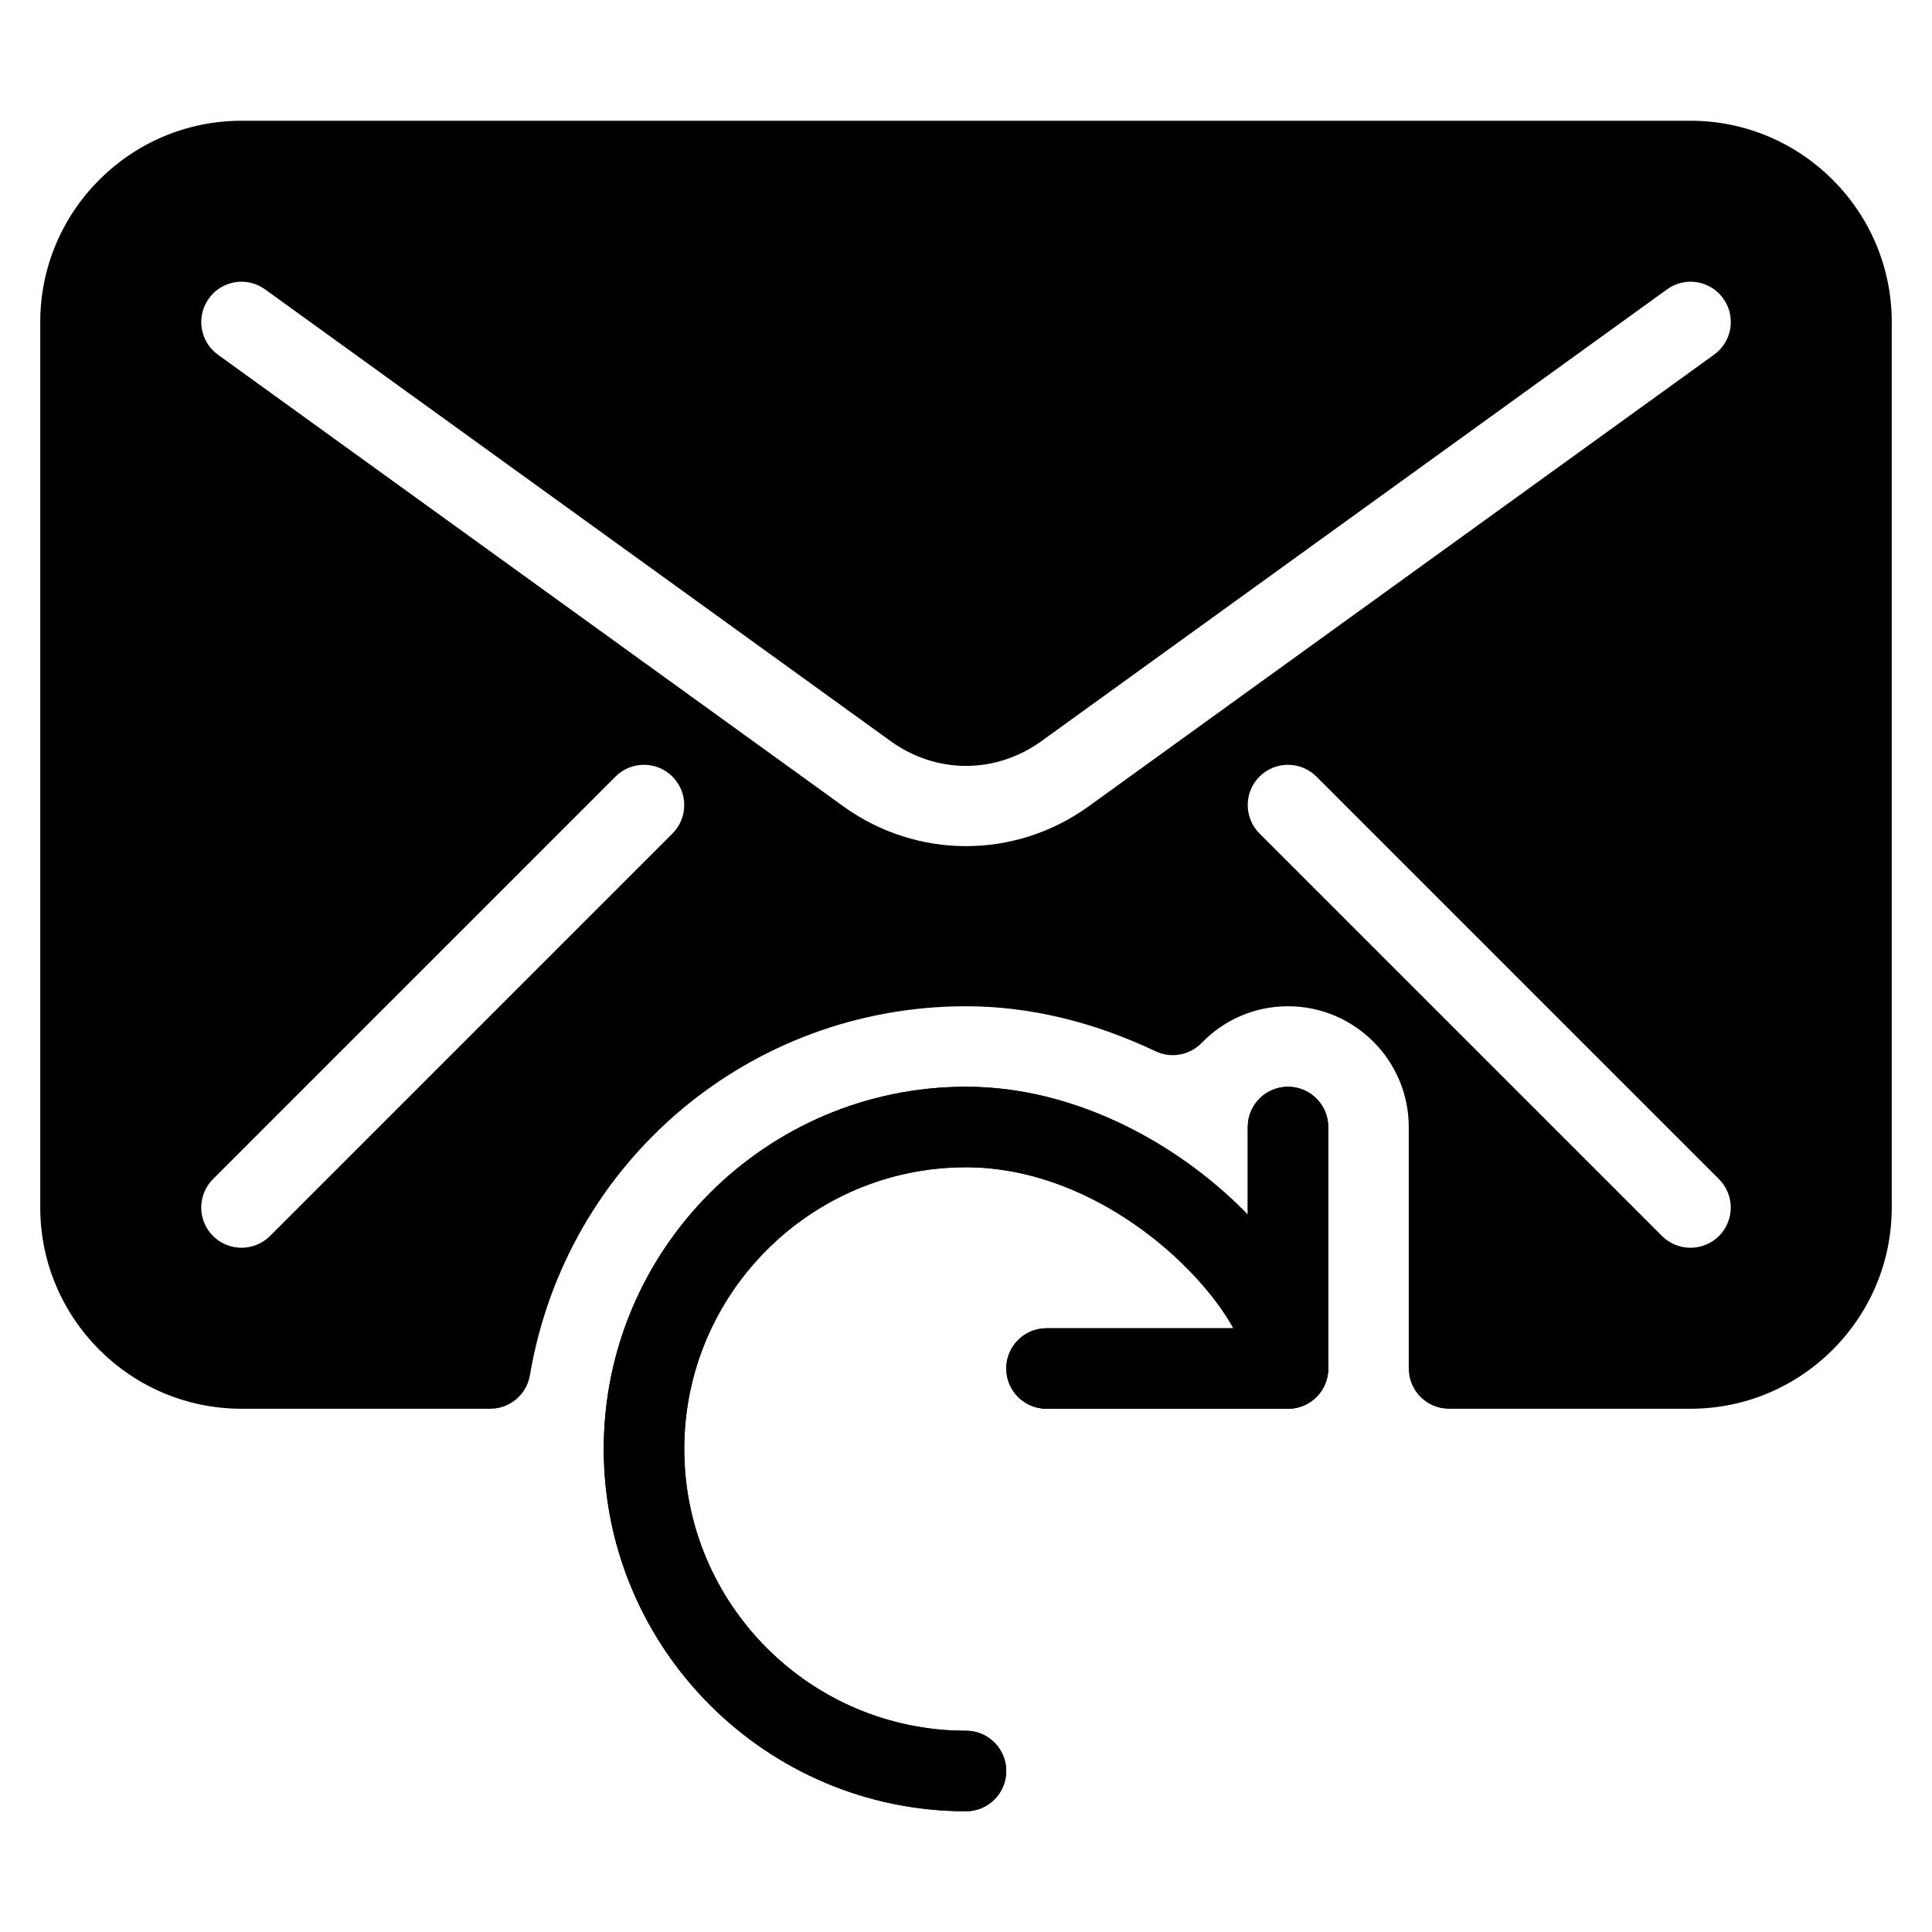 <?xml version="1.0" encoding="iso-8859-1"?>
<!-- Generator: Adobe Illustrator 19.0.0, SVG Export Plug-In . SVG Version: 6.00 Build 0)  -->
<svg version="1.1" id="Layer_1" xmlns="http://www.w3.org/2000/svg" xmlns:xlink="http://www.w3.org/1999/xlink" x="0px" y="0px"
	 viewBox="0 0 24 24" style="enable-background:new 0 0 24 24;" xml:space="preserve">
<g>
	<g>
		<path d="M16,13.5c-0.276,0-0.5,0.224-0.5,0.5v1.106C14.66,14.235,13.387,13.5,12,13.5c-2.481,0-4.5,2.019-4.5,4.5
			s2.019,4.5,4.5,4.5c0.276,0,0.5-0.224,0.5-0.5s-0.224-0.5-0.5-0.5c-1.93,0-3.5-1.57-3.5-3.5s1.57-3.5,3.5-3.5
			c1.547,0,2.868,1.183,3.32,2H13c-0.276,0-0.5,0.224-0.5,0.5s0.224,0.5,0.5,0.5h3c0.276,0,0.5-0.224,0.5-0.5v-3
			C16.5,13.724,16.276,13.5,16,13.5z"/>
	</g>
	<g>
		<g>
			<path d="M12,22.5c-2.481,0-4.5-2.019-4.5-4.5s2.019-4.5,4.5-4.5c2.397,0,4.5,2.182,4.5,3.5c0,0.276-0.224,0.5-0.5,0.5
				s-0.5-0.224-0.5-0.5c0-0.685-1.59-2.5-3.5-2.5c-1.93,0-3.5,1.57-3.5,3.5s1.57,3.5,3.5,3.5c0.276,0,0.5,0.224,0.5,0.5
				S12.276,22.5,12,22.5z"/>
		</g>
		<g>
			<path d="M16,17.5h-3c-0.276,0-0.5-0.224-0.5-0.5s0.224-0.5,0.5-0.5h2.5V14c0-0.276,0.224-0.5,0.5-0.5s0.5,0.224,0.5,0.5v3
				C16.5,17.276,16.276,17.5,16,17.5z"/>
		</g>
	</g>
	<path d="M21,1.5H3C1.622,1.5,0.5,2.622,0.5,4v11c0,1.378,1.122,2.5,2.5,2.5h3.09c0.244,0,0.452-0.176,0.493-0.417
		C7.032,14.428,9.31,12.5,12,12.5c0.779,0,1.571,0.188,2.354,0.559c0.191,0.092,0.424,0.051,0.573-0.103
		C15.212,12.662,15.594,12.5,16,12.5c0.827,0,1.5,0.673,1.5,1.5v3c0,0.276,0.224,0.5,0.5,0.5h3c1.378,0,2.5-1.122,2.5-2.5V4
		C23.5,2.622,22.378,1.5,21,1.5z M8.354,10.354l-5,5C3.256,15.451,3.128,15.5,3,15.5s-0.256-0.049-0.354-0.146
		c-0.195-0.195-0.195-0.512,0-0.707l5-5c0.195-0.195,0.512-0.195,0.707,0S8.549,10.158,8.354,10.354z M13.523,10.017
		c-0.456,0.329-0.99,0.494-1.523,0.494s-1.068-0.165-1.523-0.494l-7.77-5.611C2.483,4.244,2.433,3.931,2.595,3.707
		c0.161-0.224,0.473-0.275,0.698-0.112l7.77,5.611c0.569,0.411,1.306,0.411,1.875,0l7.77-5.611c0.224-0.163,0.536-0.112,0.698,0.112
		c0.162,0.224,0.111,0.537-0.112,0.698L13.523,10.017z M21.354,15.354C21.256,15.451,21.128,15.5,21,15.5s-0.256-0.049-0.354-0.146
		l-5-5c-0.195-0.195-0.195-0.512,0-0.707s0.512-0.195,0.707,0l5,5C21.549,14.842,21.549,15.158,21.354,15.354z"/>
</g>
<g>
</g>
<g>
</g>
<g>
</g>
<g>
</g>
<g>
</g>
<g>
</g>
<g>
</g>
<g>
</g>
<g>
</g>
<g>
</g>
<g>
</g>
<g>
</g>
<g>
</g>
<g>
</g>
<g>
</g>
</svg>

